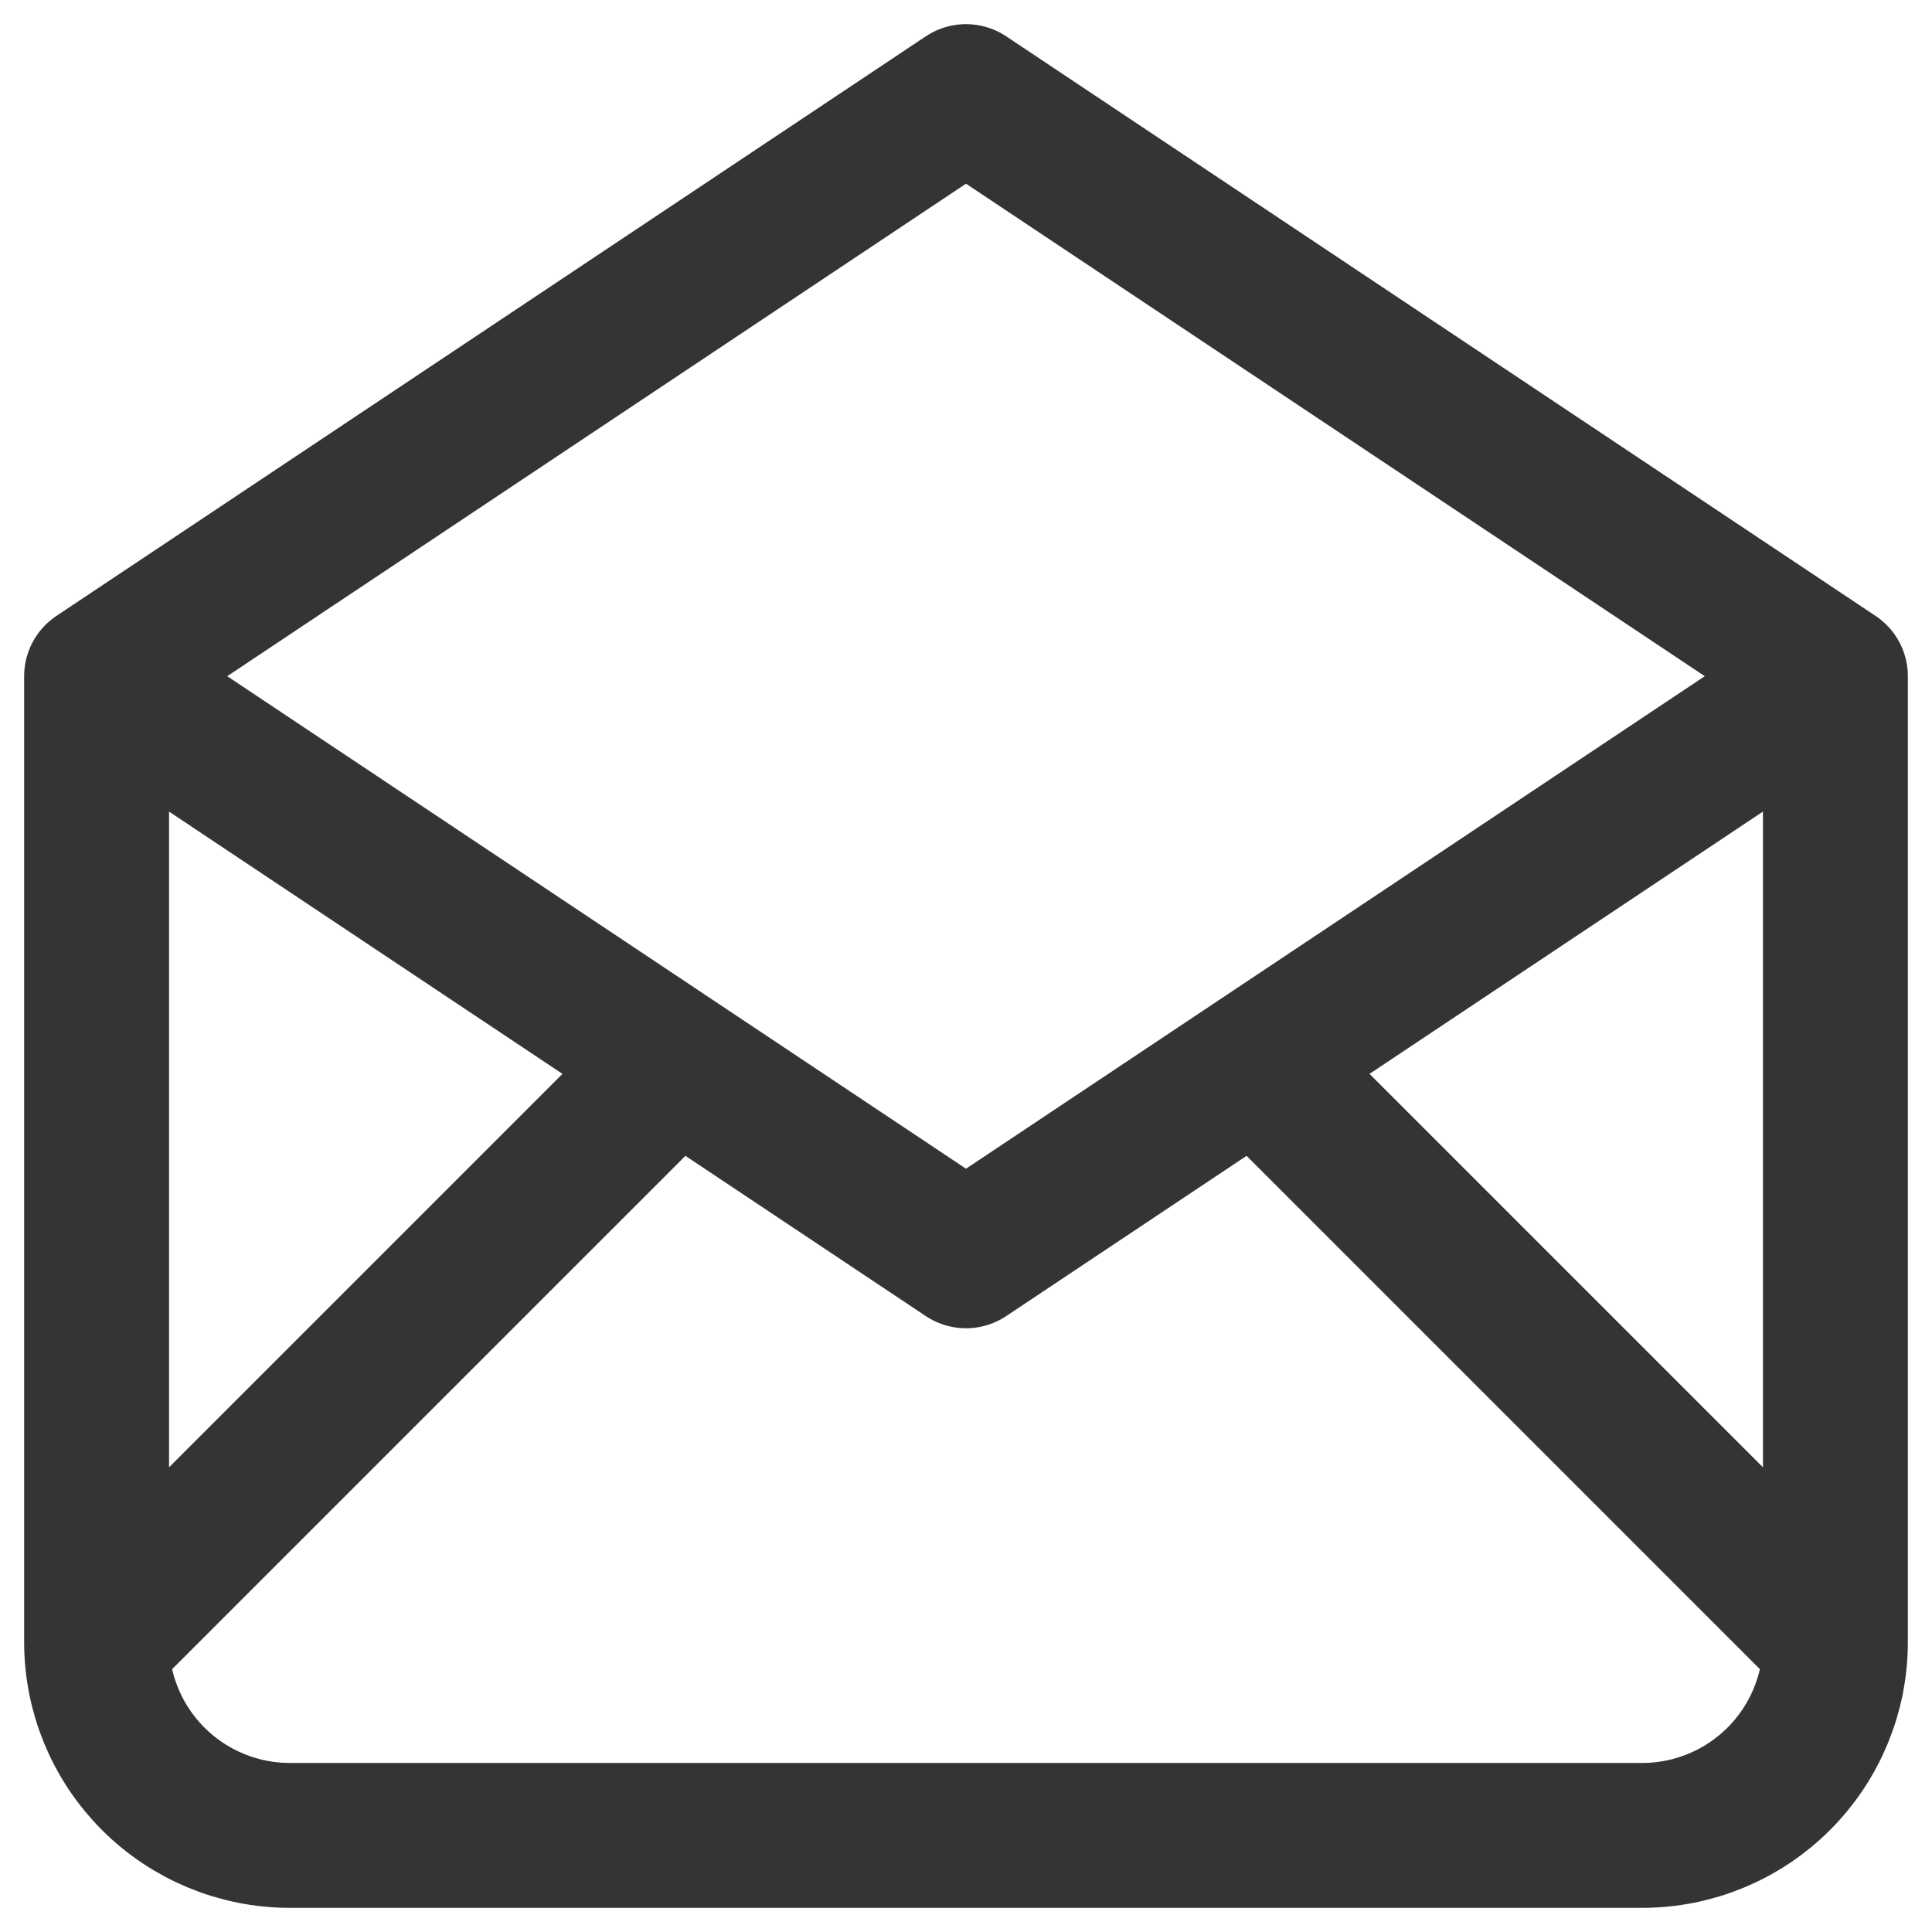 <svg width="20" height="20" viewBox="0 0 20 20" fill="none" xmlns="http://www.w3.org/2000/svg">
<path d="M1 7L10 13L19 7M1 7L10 1L19 7M1 7V17M19 7V17M19 17C19 17.53 18.789 18.039 18.414 18.414C18.039 18.789 17.53 19 17 19H3C2.47 19 1.961 18.789 1.586 18.414C1.211 18.039 1 17.53 1 17M19 17L13 11M1 17L7 11" stroke="#343434" stroke-width="1.5" stroke-linecap="round" stroke-linejoin="round"/>
</svg>
